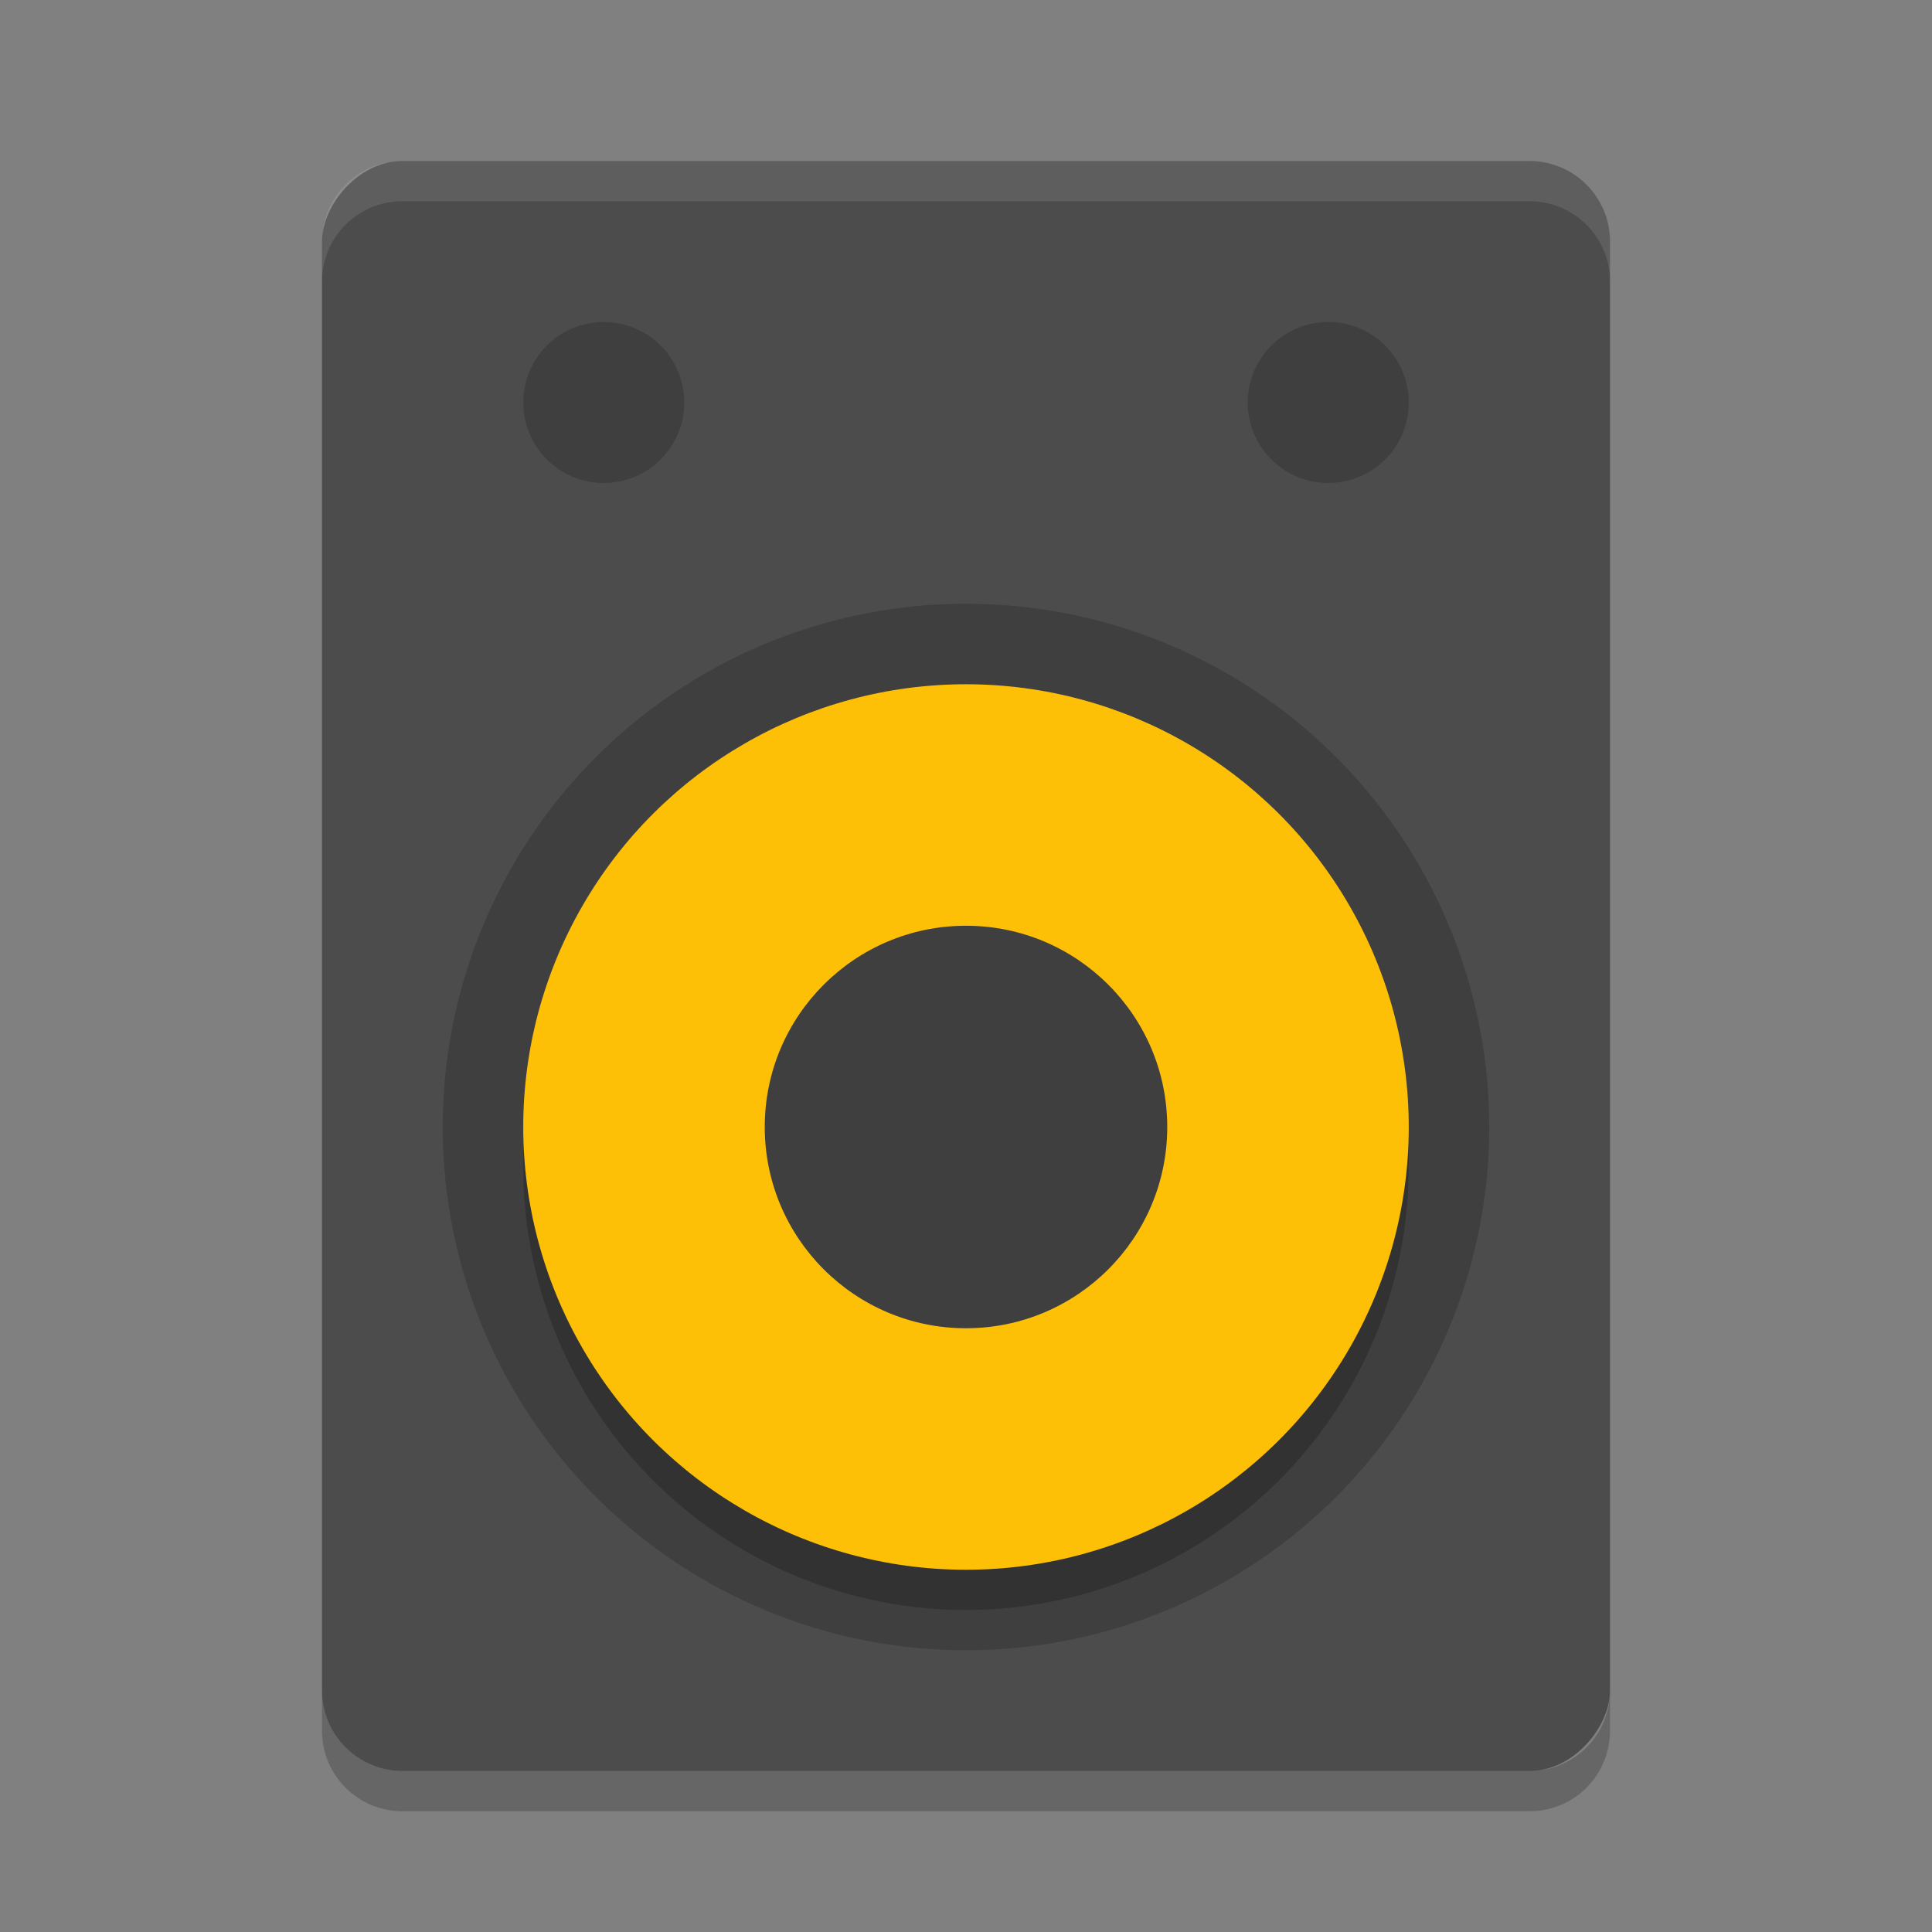 <?xml version="1.0" encoding="UTF-8" standalone="no"?>
<svg xmlns="http://www.w3.org/2000/svg" height="48" width="48" version="1">
 <rect width="100%" height="100%" fill="#808080" stroke="none"/>
 <rect transform="scale(-1,1)" rx="2" ry="2" height="40" width="32" y="4" x="-40" fill="#4c4c4c"/>
 <circle transform="rotate(-90)" cy="24" cx="-28" r="13" fill="#3f3f3f"/>
 <circle opacity=".2" transform="matrix(0,-1,-1,0,0,0)" cy="-24" cx="-29" r="11"/>
 <circle transform="matrix(0,-1,-1,0,0,0)" cy="-24" cx="-28" r="11" fill="#fec006"/>
 <circle transform="matrix(0,-1,-1,0,0,0)" cy="-24" cx="-28" r="5" fill="#3f3f3f"/>
 <circle transform="rotate(90)" cy="-15" cx="10" r="2" fill="#3f3f3f"/>
 <circle transform="rotate(90)" cy="-33" cx="10" r="2" fill="#3f3f3f"/>
 <path opacity=".2" d="m8 42v1c0 1.108 0.892 2 2 2h28c1.108 0 2-0.892 2-2v-1c0 1.108-0.892 2-2 2h-28c-1.108 0-2-0.892-2-2z"/>
 <path opacity=".1" fill="#fff" d="m10 4c-1.108 0-2 0.892-2 2v1c0-1.108 0.892-2 2-2h28c1.108 0 2 0.892 2 2v-1c0-1.108-0.892-2-2-2h-28z"/>
</svg>
